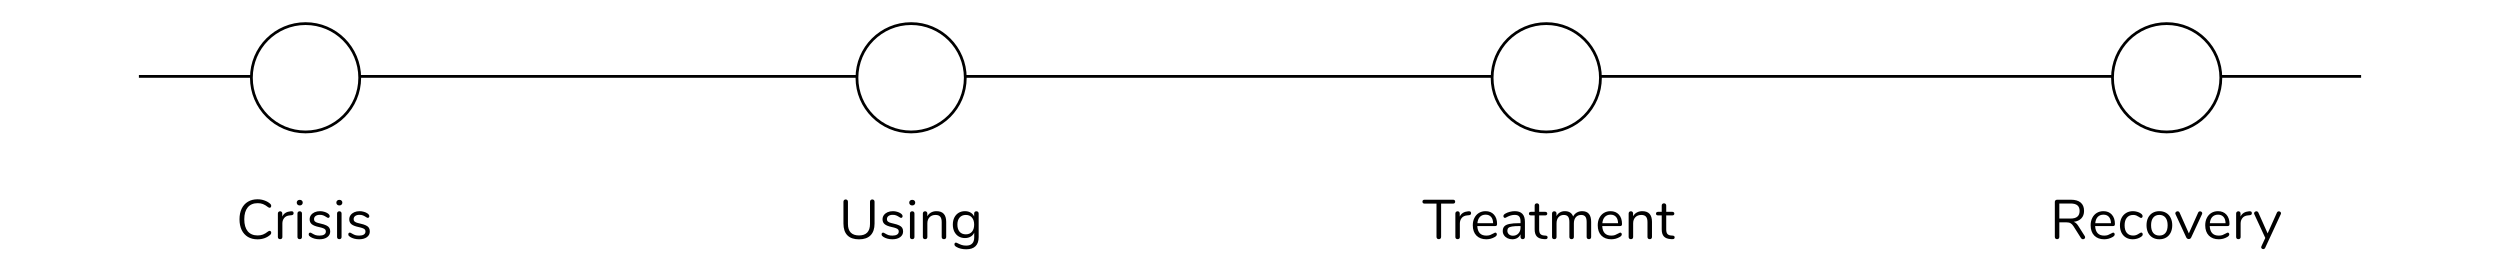 <svg width="900" height="100" viewBox="0 0 900 100" fill="none" xmlns="http://www.w3.org/2000/svg">
<g id="timeline">
<rect width="900" height="100" fill="white"/>
<line id="line" x1="50" y1="27.5" x2="850" y2="27.5" stroke="black"/>
<g id="crisis-phase">
<circle id="Ellipse 14" cx="110" cy="28" r="19.5" fill="white" stroke="black"/>
<path id="Crisis" d="M92.72 86.16C91.387 86.16 90.233 85.873 89.26 85.3C88.287 84.713 87.533 83.88 87 82.8C86.48 81.707 86.22 80.42 86.22 78.94C86.22 77.473 86.48 76.2 87 75.12C87.533 74.027 88.287 73.193 89.26 72.62C90.233 72.033 91.387 71.74 92.72 71.74C93.613 71.74 94.453 71.887 95.24 72.18C96.04 72.46 96.733 72.867 97.32 73.4C97.533 73.6 97.64 73.833 97.64 74.1C97.64 74.287 97.587 74.453 97.48 74.6C97.373 74.733 97.247 74.8 97.1 74.8C96.94 74.8 96.747 74.727 96.52 74.58C95.84 74.047 95.22 73.673 94.66 73.46C94.113 73.247 93.48 73.14 92.76 73.14C91.213 73.14 90.02 73.647 89.18 74.66C88.353 75.66 87.94 77.087 87.94 78.94C87.94 80.807 88.353 82.247 89.18 83.26C90.02 84.26 91.213 84.76 92.76 84.76C93.467 84.76 94.1 84.653 94.66 84.44C95.22 84.227 95.84 83.853 96.52 83.32C96.747 83.173 96.94 83.1 97.1 83.1C97.247 83.1 97.373 83.167 97.48 83.3C97.587 83.433 97.64 83.6 97.64 83.8C97.64 84.067 97.533 84.3 97.32 84.5C96.733 85.033 96.04 85.447 95.24 85.74C94.453 86.02 93.613 86.16 92.72 86.16ZM104.855 76.06C105.415 76.02 105.695 76.247 105.695 76.74C105.695 76.953 105.635 77.127 105.515 77.26C105.395 77.38 105.188 77.453 104.895 77.48L104.295 77.54C103.402 77.62 102.735 77.94 102.295 78.5C101.868 79.047 101.655 79.693 101.655 80.44V85.3C101.655 85.567 101.582 85.767 101.435 85.9C101.288 86.033 101.095 86.1 100.855 86.1C100.615 86.1 100.415 86.033 100.255 85.9C100.108 85.753 100.035 85.553 100.035 85.3V76.86C100.035 76.607 100.115 76.413 100.275 76.28C100.435 76.133 100.628 76.06 100.855 76.06C101.068 76.06 101.248 76.133 101.395 76.28C101.542 76.413 101.615 76.6 101.615 76.84V77.96C101.895 77.373 102.288 76.927 102.795 76.62C103.315 76.313 103.908 76.133 104.575 76.08L104.855 76.06ZM107.906 86.1C107.666 86.1 107.466 86.033 107.306 85.9C107.159 85.753 107.086 85.553 107.086 85.3V76.86C107.086 76.607 107.159 76.413 107.306 76.28C107.466 76.133 107.666 76.06 107.906 76.06C108.146 76.06 108.339 76.133 108.486 76.28C108.633 76.413 108.706 76.607 108.706 76.86V85.3C108.706 85.567 108.633 85.767 108.486 85.9C108.339 86.033 108.146 86.1 107.906 86.1ZM107.906 73.96C107.586 73.96 107.326 73.867 107.126 73.68C106.926 73.493 106.826 73.247 106.826 72.94C106.826 72.647 106.926 72.407 107.126 72.22C107.326 72.033 107.586 71.94 107.906 71.94C108.226 71.94 108.486 72.033 108.686 72.22C108.886 72.407 108.986 72.647 108.986 72.94C108.986 73.247 108.886 73.493 108.686 73.68C108.486 73.867 108.226 73.96 107.906 73.96ZM115.014 86.14C114.401 86.14 113.814 86.067 113.254 85.92C112.708 85.773 112.221 85.567 111.794 85.3C111.554 85.14 111.381 84.993 111.274 84.86C111.181 84.713 111.134 84.54 111.134 84.34C111.134 84.167 111.181 84.027 111.274 83.92C111.381 83.8 111.514 83.74 111.674 83.74C111.834 83.74 112.068 83.84 112.374 84.04C112.774 84.28 113.168 84.473 113.554 84.62C113.954 84.753 114.448 84.82 115.034 84.82C115.754 84.82 116.314 84.693 116.714 84.44C117.114 84.187 117.314 83.82 117.314 83.34C117.314 83.047 117.241 82.813 117.094 82.64C116.948 82.453 116.694 82.293 116.334 82.16C115.974 82.013 115.448 81.867 114.754 81.72C113.581 81.467 112.741 81.127 112.234 80.7C111.728 80.273 111.474 79.693 111.474 78.96C111.474 78.387 111.634 77.88 111.954 77.44C112.274 77 112.714 76.653 113.274 76.4C113.848 76.147 114.494 76.02 115.214 76.02C115.734 76.02 116.234 76.093 116.714 76.24C117.208 76.373 117.641 76.567 118.014 76.82C118.468 77.14 118.694 77.473 118.694 77.82C118.694 77.993 118.641 78.14 118.534 78.26C118.428 78.38 118.301 78.44 118.154 78.44C117.994 78.44 117.754 78.327 117.434 78.1C117.061 77.86 116.708 77.673 116.374 77.54C116.041 77.407 115.628 77.34 115.134 77.34C114.508 77.34 114.001 77.48 113.614 77.76C113.241 78.04 113.054 78.413 113.054 78.88C113.054 79.173 113.121 79.413 113.254 79.6C113.401 79.773 113.634 79.933 113.954 80.08C114.288 80.213 114.761 80.347 115.374 80.48C116.281 80.68 116.981 80.9 117.474 81.14C117.981 81.38 118.341 81.673 118.554 82.02C118.768 82.367 118.874 82.807 118.874 83.34C118.874 84.18 118.521 84.86 117.814 85.38C117.108 85.887 116.174 86.14 115.014 86.14ZM122.164 86.1C121.924 86.1 121.724 86.033 121.564 85.9C121.417 85.753 121.344 85.553 121.344 85.3V76.86C121.344 76.607 121.417 76.413 121.564 76.28C121.724 76.133 121.924 76.06 122.164 76.06C122.404 76.06 122.597 76.133 122.744 76.28C122.89 76.413 122.964 76.607 122.964 76.86V85.3C122.964 85.567 122.89 85.767 122.744 85.9C122.597 86.033 122.404 86.1 122.164 86.1ZM122.164 73.96C121.844 73.96 121.584 73.867 121.384 73.68C121.184 73.493 121.084 73.247 121.084 72.94C121.084 72.647 121.184 72.407 121.384 72.22C121.584 72.033 121.844 71.94 122.164 71.94C122.484 71.94 122.744 72.033 122.944 72.22C123.144 72.407 123.244 72.647 123.244 72.94C123.244 73.247 123.144 73.493 122.944 73.68C122.744 73.867 122.484 73.96 122.164 73.96ZM129.272 86.14C128.659 86.14 128.072 86.067 127.512 85.92C126.966 85.773 126.479 85.567 126.052 85.3C125.812 85.14 125.639 84.993 125.532 84.86C125.439 84.713 125.392 84.54 125.392 84.34C125.392 84.167 125.439 84.027 125.532 83.92C125.639 83.8 125.772 83.74 125.932 83.74C126.092 83.74 126.326 83.84 126.632 84.04C127.032 84.28 127.426 84.473 127.812 84.62C128.212 84.753 128.706 84.82 129.292 84.82C130.012 84.82 130.572 84.693 130.972 84.44C131.372 84.187 131.572 83.82 131.572 83.34C131.572 83.047 131.499 82.813 131.352 82.64C131.206 82.453 130.952 82.293 130.592 82.16C130.232 82.013 129.706 81.867 129.012 81.72C127.839 81.467 126.999 81.127 126.492 80.7C125.986 80.273 125.732 79.693 125.732 78.96C125.732 78.387 125.892 77.88 126.212 77.44C126.532 77 126.972 76.653 127.532 76.4C128.106 76.147 128.752 76.02 129.472 76.02C129.992 76.02 130.492 76.093 130.972 76.24C131.466 76.373 131.899 76.567 132.272 76.82C132.726 77.14 132.952 77.473 132.952 77.82C132.952 77.993 132.899 78.14 132.792 78.26C132.686 78.38 132.559 78.44 132.412 78.44C132.252 78.44 132.012 78.327 131.692 78.1C131.319 77.86 130.966 77.673 130.632 77.54C130.299 77.407 129.886 77.34 129.392 77.34C128.766 77.34 128.259 77.48 127.872 77.76C127.499 78.04 127.312 78.413 127.312 78.88C127.312 79.173 127.379 79.413 127.512 79.6C127.659 79.773 127.892 79.933 128.212 80.08C128.546 80.213 129.019 80.347 129.632 80.48C130.539 80.68 131.239 80.9 131.732 81.14C132.239 81.38 132.599 81.673 132.812 82.02C133.026 82.367 133.132 82.807 133.132 83.34C133.132 84.18 132.779 84.86 132.072 85.38C131.366 85.887 130.432 86.14 129.272 86.14Z" fill="black"/>
</g>
<g id="using-phase">
<circle id="Ellipse 16" cx="328" cy="28" r="19.5" fill="white" stroke="black"/>
<path id="Using" d="M309.24 86.16C307.4 86.16 306.007 85.68 305.06 84.72C304.113 83.76 303.64 82.347 303.64 80.48V72.64C303.64 72.387 303.713 72.187 303.86 72.04C304.007 71.88 304.207 71.8 304.46 71.8C304.7 71.8 304.893 71.88 305.04 72.04C305.187 72.187 305.26 72.387 305.26 72.64V80.62C305.26 81.993 305.593 83.027 306.26 83.72C306.94 84.413 307.933 84.76 309.24 84.76C310.547 84.76 311.533 84.413 312.2 83.72C312.867 83.027 313.2 81.993 313.2 80.62V72.64C313.2 72.387 313.273 72.187 313.42 72.04C313.58 71.88 313.78 71.8 314.02 71.8C314.273 71.8 314.473 71.88 314.62 72.04C314.767 72.187 314.84 72.387 314.84 72.64V80.48C314.84 82.333 314.36 83.747 313.4 84.72C312.453 85.68 311.067 86.16 309.24 86.16ZM321.253 86.14C320.639 86.14 320.053 86.067 319.493 85.92C318.946 85.773 318.459 85.567 318.033 85.3C317.793 85.14 317.619 84.993 317.513 84.86C317.419 84.713 317.373 84.54 317.373 84.34C317.373 84.167 317.419 84.027 317.513 83.92C317.619 83.8 317.753 83.74 317.913 83.74C318.073 83.74 318.306 83.84 318.613 84.04C319.013 84.28 319.406 84.473 319.793 84.62C320.193 84.753 320.686 84.82 321.273 84.82C321.993 84.82 322.553 84.693 322.953 84.44C323.353 84.187 323.553 83.82 323.553 83.34C323.553 83.047 323.479 82.813 323.333 82.64C323.186 82.453 322.933 82.293 322.573 82.16C322.213 82.013 321.686 81.867 320.993 81.72C319.819 81.467 318.979 81.127 318.473 80.7C317.966 80.273 317.713 79.693 317.713 78.96C317.713 78.387 317.873 77.88 318.193 77.44C318.513 77 318.953 76.653 319.513 76.4C320.086 76.147 320.733 76.02 321.453 76.02C321.973 76.02 322.473 76.093 322.953 76.24C323.446 76.373 323.879 76.567 324.253 76.82C324.706 77.14 324.933 77.473 324.933 77.82C324.933 77.993 324.879 78.14 324.773 78.26C324.666 78.38 324.539 78.44 324.393 78.44C324.233 78.44 323.993 78.327 323.673 78.1C323.299 77.86 322.946 77.673 322.613 77.54C322.279 77.407 321.866 77.34 321.373 77.34C320.746 77.34 320.239 77.48 319.853 77.76C319.479 78.04 319.293 78.413 319.293 78.88C319.293 79.173 319.359 79.413 319.493 79.6C319.639 79.773 319.873 79.933 320.193 80.08C320.526 80.213 320.999 80.347 321.613 80.48C322.519 80.68 323.219 80.9 323.713 81.14C324.219 81.38 324.579 81.673 324.793 82.02C325.006 82.367 325.113 82.807 325.113 83.34C325.113 84.18 324.759 84.86 324.053 85.38C323.346 85.887 322.413 86.14 321.253 86.14ZM328.402 86.1C328.162 86.1 327.962 86.033 327.802 85.9C327.655 85.753 327.582 85.553 327.582 85.3V76.86C327.582 76.607 327.655 76.413 327.802 76.28C327.962 76.133 328.162 76.06 328.402 76.06C328.642 76.06 328.835 76.133 328.982 76.28C329.129 76.413 329.202 76.607 329.202 76.86V85.3C329.202 85.567 329.129 85.767 328.982 85.9C328.835 86.033 328.642 86.1 328.402 86.1ZM328.402 73.96C328.082 73.96 327.822 73.867 327.622 73.68C327.422 73.493 327.322 73.247 327.322 72.94C327.322 72.647 327.422 72.407 327.622 72.22C327.822 72.033 328.082 71.94 328.402 71.94C328.722 71.94 328.982 72.033 329.182 72.22C329.382 72.407 329.482 72.647 329.482 72.94C329.482 73.247 329.382 73.493 329.182 73.68C328.982 73.867 328.722 73.96 328.402 73.96ZM337.13 76.02C339.464 76.02 340.63 77.307 340.63 79.88V85.3C340.63 85.553 340.557 85.753 340.41 85.9C340.277 86.033 340.084 86.1 339.83 86.1C339.577 86.1 339.377 86.033 339.23 85.9C339.084 85.753 339.01 85.553 339.01 85.3V79.98C339.01 79.073 338.83 78.413 338.47 78C338.124 77.587 337.564 77.38 336.79 77.38C335.897 77.38 335.184 77.653 334.65 78.2C334.117 78.747 333.85 79.487 333.85 80.42V85.3C333.85 85.553 333.777 85.753 333.63 85.9C333.497 86.033 333.304 86.1 333.05 86.1C332.797 86.1 332.597 86.033 332.45 85.9C332.304 85.753 332.23 85.553 332.23 85.3V76.86C332.23 76.62 332.304 76.427 332.45 76.28C332.597 76.133 332.797 76.06 333.05 76.06C333.29 76.06 333.477 76.133 333.61 76.28C333.757 76.427 333.83 76.613 333.83 76.84V77.86C334.15 77.26 334.597 76.807 335.17 76.5C335.744 76.18 336.397 76.02 337.13 76.02ZM351.498 76.06C351.751 76.06 351.951 76.133 352.098 76.28C352.244 76.427 352.318 76.62 352.318 76.86V85.34C352.318 86.793 351.944 87.887 351.198 88.62C350.451 89.367 349.344 89.74 347.878 89.74C346.451 89.74 345.264 89.46 344.318 88.9C343.838 88.633 343.598 88.327 343.598 87.98C343.598 87.793 343.644 87.64 343.738 87.52C343.844 87.4 343.978 87.34 344.138 87.34C344.271 87.34 344.511 87.433 344.858 87.62C345.324 87.86 345.784 88.053 346.238 88.2C346.691 88.347 347.231 88.42 347.858 88.42C348.804 88.42 349.518 88.167 349.998 87.66C350.478 87.167 350.718 86.44 350.718 85.48V83.76C350.438 84.387 350.004 84.867 349.418 85.2C348.844 85.533 348.164 85.7 347.378 85.7C346.524 85.7 345.764 85.5 345.098 85.1C344.444 84.7 343.931 84.133 343.558 83.4C343.198 82.667 343.018 81.82 343.018 80.86C343.018 79.9 343.198 79.053 343.558 78.32C343.931 77.587 344.444 77.02 345.098 76.62C345.764 76.22 346.524 76.02 347.378 76.02C348.151 76.02 348.824 76.187 349.398 76.52C349.971 76.853 350.404 77.327 350.698 77.94V76.86C350.698 76.62 350.764 76.427 350.898 76.28C351.044 76.133 351.244 76.06 351.498 76.06ZM347.698 84.36C348.631 84.36 349.364 84.053 349.898 83.44C350.431 82.813 350.698 81.953 350.698 80.86C350.698 79.78 350.431 78.933 349.898 78.32C349.378 77.693 348.644 77.38 347.698 77.38C346.751 77.38 346.004 77.693 345.458 78.32C344.924 78.933 344.658 79.78 344.658 80.86C344.658 81.953 344.924 82.813 345.458 83.44C346.004 84.053 346.751 84.36 347.698 84.36Z" fill="black"/>
</g>
<g id="treatment-phase">
<circle id="Ellipse 17" cx="556.66" cy="28" r="19.5" fill="white" stroke="black"/>
<path id="Treatment" d="M517.98 86.1C517.727 86.1 517.52 86.027 517.36 85.88C517.213 85.72 517.14 85.513 517.14 85.26V73.3H512.84C512.6 73.3 512.413 73.24 512.28 73.12C512.147 73 512.08 72.827 512.08 72.6C512.08 72.373 512.147 72.2 512.28 72.08C512.413 71.96 512.6 71.9 512.84 71.9H523.1C523.34 71.9 523.527 71.96 523.66 72.08C523.793 72.2 523.86 72.373 523.86 72.6C523.86 72.827 523.793 73 523.66 73.12C523.527 73.24 523.34 73.3 523.1 73.3H518.8V85.26C518.8 85.513 518.727 85.72 518.58 85.88C518.433 86.027 518.233 86.1 517.98 86.1ZM528.75 76.06C529.31 76.02 529.59 76.247 529.59 76.74C529.59 76.953 529.53 77.127 529.41 77.26C529.29 77.38 529.083 77.453 528.79 77.48L528.19 77.54C527.296 77.62 526.63 77.94 526.19 78.5C525.763 79.047 525.55 79.693 525.55 80.44V85.3C525.55 85.567 525.476 85.767 525.33 85.9C525.183 86.033 524.99 86.1 524.75 86.1C524.51 86.1 524.31 86.033 524.15 85.9C524.003 85.753 523.93 85.553 523.93 85.3V76.86C523.93 76.607 524.01 76.413 524.17 76.28C524.33 76.133 524.523 76.06 524.75 76.06C524.963 76.06 525.143 76.133 525.29 76.28C525.436 76.413 525.51 76.6 525.51 76.84V77.96C525.79 77.373 526.183 76.927 526.69 76.62C527.21 76.313 527.803 76.133 528.47 76.08L528.75 76.06ZM538.325 83.74C538.472 83.74 538.598 83.8 538.705 83.92C538.812 84.04 538.865 84.193 538.865 84.38C538.865 84.713 538.632 85.02 538.165 85.3C537.685 85.58 537.178 85.793 536.645 85.94C536.112 86.073 535.592 86.14 535.085 86.14C533.578 86.14 532.385 85.693 531.505 84.8C530.638 83.907 530.205 82.673 530.205 81.1C530.205 80.1 530.398 79.22 530.785 78.46C531.172 77.687 531.712 77.087 532.405 76.66C533.112 76.233 533.912 76.02 534.805 76.02C536.072 76.02 537.078 76.433 537.825 77.26C538.572 78.087 538.945 79.207 538.945 80.62C538.945 80.887 538.892 81.08 538.785 81.2C538.678 81.32 538.505 81.38 538.265 81.38H531.825C531.945 83.673 533.032 84.82 535.085 84.82C535.605 84.82 536.052 84.753 536.425 84.62C536.798 84.473 537.198 84.28 537.625 84.04C537.972 83.84 538.205 83.74 538.325 83.74ZM534.825 77.28C533.972 77.28 533.285 77.547 532.765 78.08C532.258 78.613 531.958 79.367 531.865 80.34H537.525C537.498 79.353 537.252 78.6 536.785 78.08C536.318 77.547 535.665 77.28 534.825 77.28ZM545.312 76.02C547.752 76.02 548.972 77.3 548.972 79.86V85.3C548.972 85.54 548.899 85.733 548.752 85.88C548.619 86.027 548.432 86.1 548.192 86.1C547.952 86.1 547.759 86.027 547.612 85.88C547.465 85.733 547.392 85.54 547.392 85.3V84.34C547.139 84.913 546.752 85.36 546.232 85.68C545.712 85.987 545.112 86.14 544.432 86.14C543.805 86.14 543.225 86.013 542.692 85.76C542.172 85.507 541.759 85.153 541.452 84.7C541.145 84.247 540.992 83.747 540.992 83.2C540.992 82.467 541.179 81.9 541.552 81.5C541.925 81.087 542.539 80.793 543.392 80.62C544.245 80.433 545.432 80.34 546.952 80.34H547.392V79.68C547.392 78.88 547.225 78.293 546.892 77.92C546.572 77.547 546.045 77.36 545.312 77.36C544.405 77.36 543.485 77.607 542.552 78.1C542.192 78.327 541.939 78.44 541.792 78.44C541.632 78.44 541.499 78.38 541.392 78.26C541.285 78.14 541.232 77.987 541.232 77.8C541.232 77.613 541.285 77.453 541.392 77.32C541.512 77.173 541.699 77.027 541.952 76.88C542.419 76.613 542.945 76.407 543.532 76.26C544.132 76.1 544.725 76.02 545.312 76.02ZM544.652 84.86C545.452 84.86 546.105 84.593 546.612 84.06C547.132 83.513 547.392 82.813 547.392 81.96V81.38H547.032C545.859 81.38 544.965 81.433 544.352 81.54C543.739 81.633 543.299 81.8 543.032 82.04C542.779 82.267 542.652 82.607 542.652 83.06C542.652 83.58 542.839 84.013 543.212 84.36C543.599 84.693 544.079 84.86 544.652 84.86ZM556.438 84.82C556.904 84.86 557.138 85.073 557.138 85.46C557.138 85.687 557.051 85.86 556.878 85.98C556.718 86.087 556.471 86.127 556.138 86.1L555.598 86.06C554.531 85.98 553.744 85.66 553.238 85.1C552.731 84.54 552.478 83.693 552.478 82.56V77.54H551.138C550.911 77.54 550.731 77.487 550.598 77.38C550.478 77.26 550.417 77.107 550.417 76.92C550.417 76.72 550.478 76.56 550.598 76.44C550.731 76.32 550.911 76.26 551.138 76.26H552.478V74C552.478 73.747 552.551 73.553 552.698 73.42C552.844 73.273 553.044 73.2 553.298 73.2C553.538 73.2 553.731 73.273 553.878 73.42C554.024 73.553 554.098 73.747 554.098 74V76.26H556.317C556.531 76.26 556.698 76.32 556.818 76.44C556.951 76.56 557.018 76.72 557.018 76.92C557.018 77.107 556.951 77.26 556.818 77.38C556.698 77.487 556.531 77.54 556.317 77.54H554.098V82.64C554.098 83.373 554.244 83.907 554.538 84.24C554.844 84.56 555.298 84.74 555.898 84.78L556.438 84.82ZM569.574 76.02C571.734 76.02 572.814 77.307 572.814 79.88V85.3C572.814 85.553 572.741 85.753 572.594 85.9C572.448 86.033 572.254 86.1 572.014 86.1C571.774 86.1 571.574 86.033 571.414 85.9C571.268 85.753 571.194 85.553 571.194 85.3V79.92C571.194 79.027 571.034 78.38 570.714 77.98C570.394 77.58 569.894 77.38 569.214 77.38C568.401 77.38 567.761 77.653 567.294 78.2C566.828 78.747 566.594 79.487 566.594 80.42V85.3C566.594 85.553 566.514 85.753 566.354 85.9C566.208 86.033 566.014 86.1 565.774 86.1C565.534 86.1 565.341 86.033 565.194 85.9C565.048 85.753 564.974 85.553 564.974 85.3V79.92C564.974 79.027 564.814 78.38 564.494 77.98C564.174 77.58 563.668 77.38 562.974 77.38C562.174 77.38 561.534 77.653 561.054 78.2C560.588 78.747 560.354 79.487 560.354 80.42V85.3C560.354 85.553 560.281 85.753 560.134 85.9C559.988 86.033 559.794 86.1 559.554 86.1C559.314 86.1 559.114 86.033 558.954 85.9C558.808 85.753 558.734 85.553 558.734 85.3V76.86C558.734 76.62 558.808 76.427 558.954 76.28C559.114 76.133 559.314 76.06 559.554 76.06C559.781 76.06 559.968 76.133 560.114 76.28C560.261 76.413 560.334 76.6 560.334 76.84V77.8C560.628 77.227 561.034 76.787 561.554 76.48C562.074 76.173 562.674 76.02 563.354 76.02C564.874 76.02 565.868 76.66 566.334 77.94C566.614 77.353 567.041 76.887 567.614 76.54C568.188 76.193 568.841 76.02 569.574 76.02ZM583.306 83.74C583.452 83.74 583.579 83.8 583.686 83.92C583.792 84.04 583.846 84.193 583.846 84.38C583.846 84.713 583.612 85.02 583.146 85.3C582.666 85.58 582.159 85.793 581.626 85.94C581.092 86.073 580.572 86.14 580.066 86.14C578.559 86.14 577.366 85.693 576.486 84.8C575.619 83.907 575.186 82.673 575.186 81.1C575.186 80.1 575.379 79.22 575.766 78.46C576.152 77.687 576.692 77.087 577.386 76.66C578.092 76.233 578.892 76.02 579.786 76.02C581.052 76.02 582.059 76.433 582.806 77.26C583.552 78.087 583.926 79.207 583.926 80.62C583.926 80.887 583.872 81.08 583.766 81.2C583.659 81.32 583.486 81.38 583.246 81.38H576.806C576.926 83.673 578.012 84.82 580.066 84.82C580.586 84.82 581.032 84.753 581.406 84.62C581.779 84.473 582.179 84.28 582.606 84.04C582.952 83.84 583.186 83.74 583.306 83.74ZM579.806 77.28C578.952 77.28 578.266 77.547 577.746 78.08C577.239 78.613 576.939 79.367 576.846 80.34H582.506C582.479 79.353 582.232 78.6 581.766 78.08C581.299 77.547 580.646 77.28 579.806 77.28ZM591.213 76.02C593.546 76.02 594.713 77.307 594.713 79.88V85.3C594.713 85.553 594.639 85.753 594.493 85.9C594.359 86.033 594.166 86.1 593.913 86.1C593.659 86.1 593.459 86.033 593.313 85.9C593.166 85.753 593.093 85.553 593.093 85.3V79.98C593.093 79.073 592.913 78.413 592.553 78C592.206 77.587 591.646 77.38 590.873 77.38C589.979 77.38 589.266 77.653 588.733 78.2C588.199 78.747 587.933 79.487 587.933 80.42V85.3C587.933 85.553 587.859 85.753 587.713 85.9C587.579 86.033 587.386 86.1 587.133 86.1C586.879 86.1 586.679 86.033 586.533 85.9C586.386 85.753 586.313 85.553 586.313 85.3V76.86C586.313 76.62 586.386 76.427 586.533 76.28C586.679 76.133 586.879 76.06 587.133 76.06C587.373 76.06 587.559 76.133 587.693 76.28C587.839 76.427 587.913 76.613 587.913 76.84V77.86C588.233 77.26 588.679 76.807 589.253 76.5C589.826 76.18 590.479 76.02 591.213 76.02ZM602.18 84.82C602.646 84.86 602.88 85.073 602.88 85.46C602.88 85.687 602.793 85.86 602.62 85.98C602.46 86.087 602.213 86.127 601.88 86.1L601.34 86.06C600.273 85.98 599.486 85.66 598.98 85.1C598.473 84.54 598.22 83.693 598.22 82.56V77.54H596.88C596.653 77.54 596.473 77.487 596.34 77.38C596.22 77.26 596.16 77.107 596.16 76.92C596.16 76.72 596.22 76.56 596.34 76.44C596.473 76.32 596.653 76.26 596.88 76.26H598.22V74C598.22 73.747 598.293 73.553 598.44 73.42C598.586 73.273 598.786 73.2 599.04 73.2C599.28 73.2 599.473 73.273 599.62 73.42C599.766 73.553 599.84 73.747 599.84 74V76.26H602.06C602.273 76.26 602.44 76.32 602.56 76.44C602.693 76.56 602.76 76.72 602.76 76.92C602.76 77.107 602.693 77.26 602.56 77.38C602.44 77.487 602.273 77.54 602.06 77.54H599.84V82.64C599.84 83.373 599.986 83.907 600.28 84.24C600.586 84.56 601.04 84.74 601.64 84.78L602.18 84.82Z" fill="black"/>
</g>
<g id="recovery-phase">
<circle id="Ellipse 15" cx="780" cy="28" r="19.5" fill="white" stroke="black"/>
<path id="Recovery" d="M750.5 84.98C750.593 85.127 750.64 85.28 750.64 85.44C750.64 85.64 750.56 85.807 750.4 85.94C750.253 86.06 750.08 86.12 749.88 86.12C749.573 86.12 749.333 85.987 749.16 85.72L746.48 81.48C746.133 80.933 745.773 80.56 745.4 80.36C745.027 80.147 744.52 80.04 743.88 80.04H741.36V85.26C741.36 85.513 741.287 85.72 741.14 85.88C740.993 86.027 740.8 86.1 740.56 86.1C740.307 86.1 740.107 86.027 739.96 85.88C739.813 85.72 739.74 85.513 739.74 85.26V72.7C739.74 72.46 739.813 72.267 739.96 72.12C740.12 71.973 740.327 71.9 740.58 71.9H745.54C747.073 71.9 748.24 72.24 749.04 72.92C749.853 73.6 750.26 74.6 750.26 75.92C750.26 77.04 749.933 77.94 749.28 78.62C748.64 79.3 747.72 79.713 746.52 79.86C746.853 79.967 747.153 80.14 747.42 80.38C747.687 80.62 747.953 80.953 748.22 81.38L750.5 84.98ZM745.4 78.68C746.493 78.68 747.307 78.453 747.84 78C748.387 77.547 748.66 76.86 748.66 75.94C748.66 75.033 748.393 74.36 747.86 73.92C747.327 73.48 746.507 73.26 745.4 73.26H741.36V78.68H745.4ZM760.751 83.74C760.898 83.74 761.024 83.8 761.131 83.92C761.238 84.04 761.291 84.193 761.291 84.38C761.291 84.713 761.058 85.02 760.591 85.3C760.111 85.58 759.604 85.793 759.071 85.94C758.538 86.073 758.018 86.14 757.511 86.14C756.004 86.14 754.811 85.693 753.931 84.8C753.064 83.907 752.631 82.673 752.631 81.1C752.631 80.1 752.824 79.22 753.211 78.46C753.598 77.687 754.138 77.087 754.831 76.66C755.538 76.233 756.338 76.02 757.231 76.02C758.498 76.02 759.504 76.433 760.251 77.26C760.998 78.087 761.371 79.207 761.371 80.62C761.371 80.887 761.318 81.08 761.211 81.2C761.104 81.32 760.931 81.38 760.691 81.38H754.251C754.371 83.673 755.458 84.82 757.511 84.82C758.031 84.82 758.478 84.753 758.851 84.62C759.224 84.473 759.624 84.28 760.051 84.04C760.398 83.84 760.631 83.74 760.751 83.74ZM757.251 77.28C756.398 77.28 755.711 77.547 755.191 78.08C754.684 78.613 754.384 79.367 754.291 80.34H759.951C759.924 79.353 759.678 78.6 759.211 78.08C758.744 77.547 758.091 77.28 757.251 77.28ZM767.778 86.14C766.871 86.14 766.064 85.933 765.358 85.52C764.664 85.107 764.124 84.52 763.738 83.76C763.364 83 763.178 82.12 763.178 81.12C763.178 80.12 763.371 79.233 763.758 78.46C764.158 77.687 764.711 77.087 765.418 76.66C766.124 76.233 766.938 76.02 767.858 76.02C768.364 76.02 768.864 76.093 769.358 76.24C769.864 76.373 770.304 76.573 770.678 76.84C770.918 77 771.084 77.16 771.178 77.32C771.284 77.467 771.338 77.633 771.338 77.82C771.338 78.007 771.284 78.16 771.178 78.28C771.084 78.4 770.958 78.46 770.798 78.46C770.704 78.46 770.604 78.433 770.498 78.38C770.391 78.327 770.298 78.273 770.218 78.22C770.151 78.167 770.104 78.133 770.078 78.12C769.731 77.893 769.398 77.713 769.078 77.58C768.771 77.447 768.391 77.38 767.938 77.38C766.964 77.38 766.204 77.713 765.658 78.38C765.124 79.033 764.858 79.947 764.858 81.12C764.858 82.293 765.124 83.2 765.658 83.84C766.204 84.48 766.964 84.8 767.938 84.8C768.391 84.8 768.778 84.733 769.098 84.6C769.431 84.467 769.764 84.287 770.098 84.06C770.244 83.967 770.384 83.887 770.518 83.82C770.651 83.753 770.764 83.72 770.858 83.72C771.004 83.72 771.124 83.78 771.218 83.9C771.324 84.02 771.378 84.173 771.378 84.36C771.378 84.533 771.331 84.693 771.238 84.84C771.144 84.973 770.971 85.127 770.718 85.3C770.344 85.553 769.891 85.76 769.358 85.92C768.838 86.067 768.311 86.14 767.778 86.14ZM777.368 86.14C776.448 86.14 775.635 85.933 774.928 85.52C774.235 85.107 773.695 84.52 773.308 83.76C772.935 82.987 772.748 82.093 772.748 81.08C772.748 80.067 772.935 79.18 773.308 78.42C773.695 77.647 774.235 77.053 774.928 76.64C775.635 76.227 776.448 76.02 777.368 76.02C778.288 76.02 779.101 76.227 779.808 76.64C780.515 77.053 781.055 77.647 781.428 78.42C781.815 79.18 782.008 80.067 782.008 81.08C782.008 82.093 781.815 82.987 781.428 83.76C781.055 84.52 780.515 85.107 779.808 85.52C779.101 85.933 778.288 86.14 777.368 86.14ZM777.368 84.8C778.328 84.8 779.061 84.487 779.568 83.86C780.088 83.22 780.348 82.293 780.348 81.08C780.348 79.893 780.088 78.98 779.568 78.34C779.048 77.687 778.315 77.36 777.368 77.36C776.421 77.36 775.688 77.687 775.168 78.34C774.648 78.98 774.388 79.893 774.388 81.08C774.388 82.28 774.641 83.2 775.148 83.84C775.668 84.48 776.408 84.8 777.368 84.8ZM791.325 76.56C791.471 76.24 791.705 76.08 792.025 76.08C792.225 76.08 792.405 76.147 792.565 76.28C792.725 76.413 792.805 76.58 792.805 76.78C792.805 76.9 792.778 77.007 792.725 77.1L788.825 85.5C788.745 85.673 788.625 85.813 788.465 85.92C788.305 86.013 788.131 86.06 787.945 86.06C787.771 86.06 787.605 86.013 787.445 85.92C787.285 85.813 787.158 85.673 787.065 85.5L783.185 77.1C783.131 77.007 783.105 76.907 783.105 76.8C783.105 76.6 783.191 76.427 783.365 76.28C783.551 76.133 783.751 76.06 783.965 76.06C784.098 76.06 784.225 76.1 784.345 76.18C784.478 76.26 784.578 76.373 784.645 76.52L787.985 84.02L791.325 76.56ZM802.001 83.74C802.148 83.74 802.274 83.8 802.381 83.92C802.488 84.04 802.541 84.193 802.541 84.38C802.541 84.713 802.308 85.02 801.841 85.3C801.361 85.58 800.854 85.793 800.321 85.94C799.788 86.073 799.268 86.14 798.761 86.14C797.254 86.14 796.061 85.693 795.181 84.8C794.314 83.907 793.881 82.673 793.881 81.1C793.881 80.1 794.074 79.22 794.461 78.46C794.848 77.687 795.388 77.087 796.081 76.66C796.788 76.233 797.588 76.02 798.481 76.02C799.748 76.02 800.754 76.433 801.501 77.26C802.248 78.087 802.621 79.207 802.621 80.62C802.621 80.887 802.568 81.08 802.461 81.2C802.354 81.32 802.181 81.38 801.941 81.38H795.501C795.621 83.673 796.708 84.82 798.761 84.82C799.281 84.82 799.728 84.753 800.101 84.62C800.474 84.473 800.874 84.28 801.301 84.04C801.648 83.84 801.881 83.74 802.001 83.74ZM798.501 77.28C797.648 77.28 796.961 77.547 796.441 78.08C795.934 78.613 795.634 79.367 795.541 80.34H801.201C801.174 79.353 800.928 78.6 800.461 78.08C799.994 77.547 799.341 77.28 798.501 77.28ZM809.828 76.06C810.388 76.02 810.668 76.247 810.668 76.74C810.668 76.953 810.608 77.127 810.488 77.26C810.368 77.38 810.161 77.453 809.868 77.48L809.268 77.54C808.374 77.62 807.708 77.94 807.268 78.5C806.841 79.047 806.628 79.693 806.628 80.44V85.3C806.628 85.567 806.554 85.767 806.408 85.9C806.261 86.033 806.068 86.1 805.828 86.1C805.588 86.1 805.388 86.033 805.228 85.9C805.081 85.753 805.008 85.553 805.008 85.3V76.86C805.008 76.607 805.088 76.413 805.248 76.28C805.408 76.133 805.601 76.06 805.828 76.06C806.041 76.06 806.221 76.133 806.368 76.28C806.514 76.413 806.588 76.6 806.588 76.84V77.96C806.868 77.373 807.261 76.927 807.768 76.62C808.288 76.313 808.881 76.133 809.548 76.08L809.828 76.06ZM819.684 76.56C819.831 76.24 820.064 76.08 820.384 76.08C820.584 76.08 820.764 76.147 820.924 76.28C821.084 76.413 821.164 76.58 821.164 76.78C821.164 76.9 821.137 77.007 821.084 77.1L815.464 89.22C815.397 89.367 815.297 89.48 815.164 89.56C815.044 89.64 814.917 89.68 814.784 89.68C814.584 89.68 814.404 89.613 814.244 89.48C814.097 89.36 814.024 89.2 814.024 89C814.024 88.893 814.051 88.787 814.104 88.68L815.504 85.66L811.544 77.1C811.491 77.007 811.464 76.907 811.464 76.8C811.464 76.6 811.551 76.427 811.724 76.28C811.911 76.133 812.111 76.06 812.324 76.06C812.457 76.06 812.584 76.1 812.704 76.18C812.837 76.26 812.937 76.373 813.004 76.52L816.344 84.02L819.684 76.56Z" fill="black"/>
</g>
</g>
</svg>
